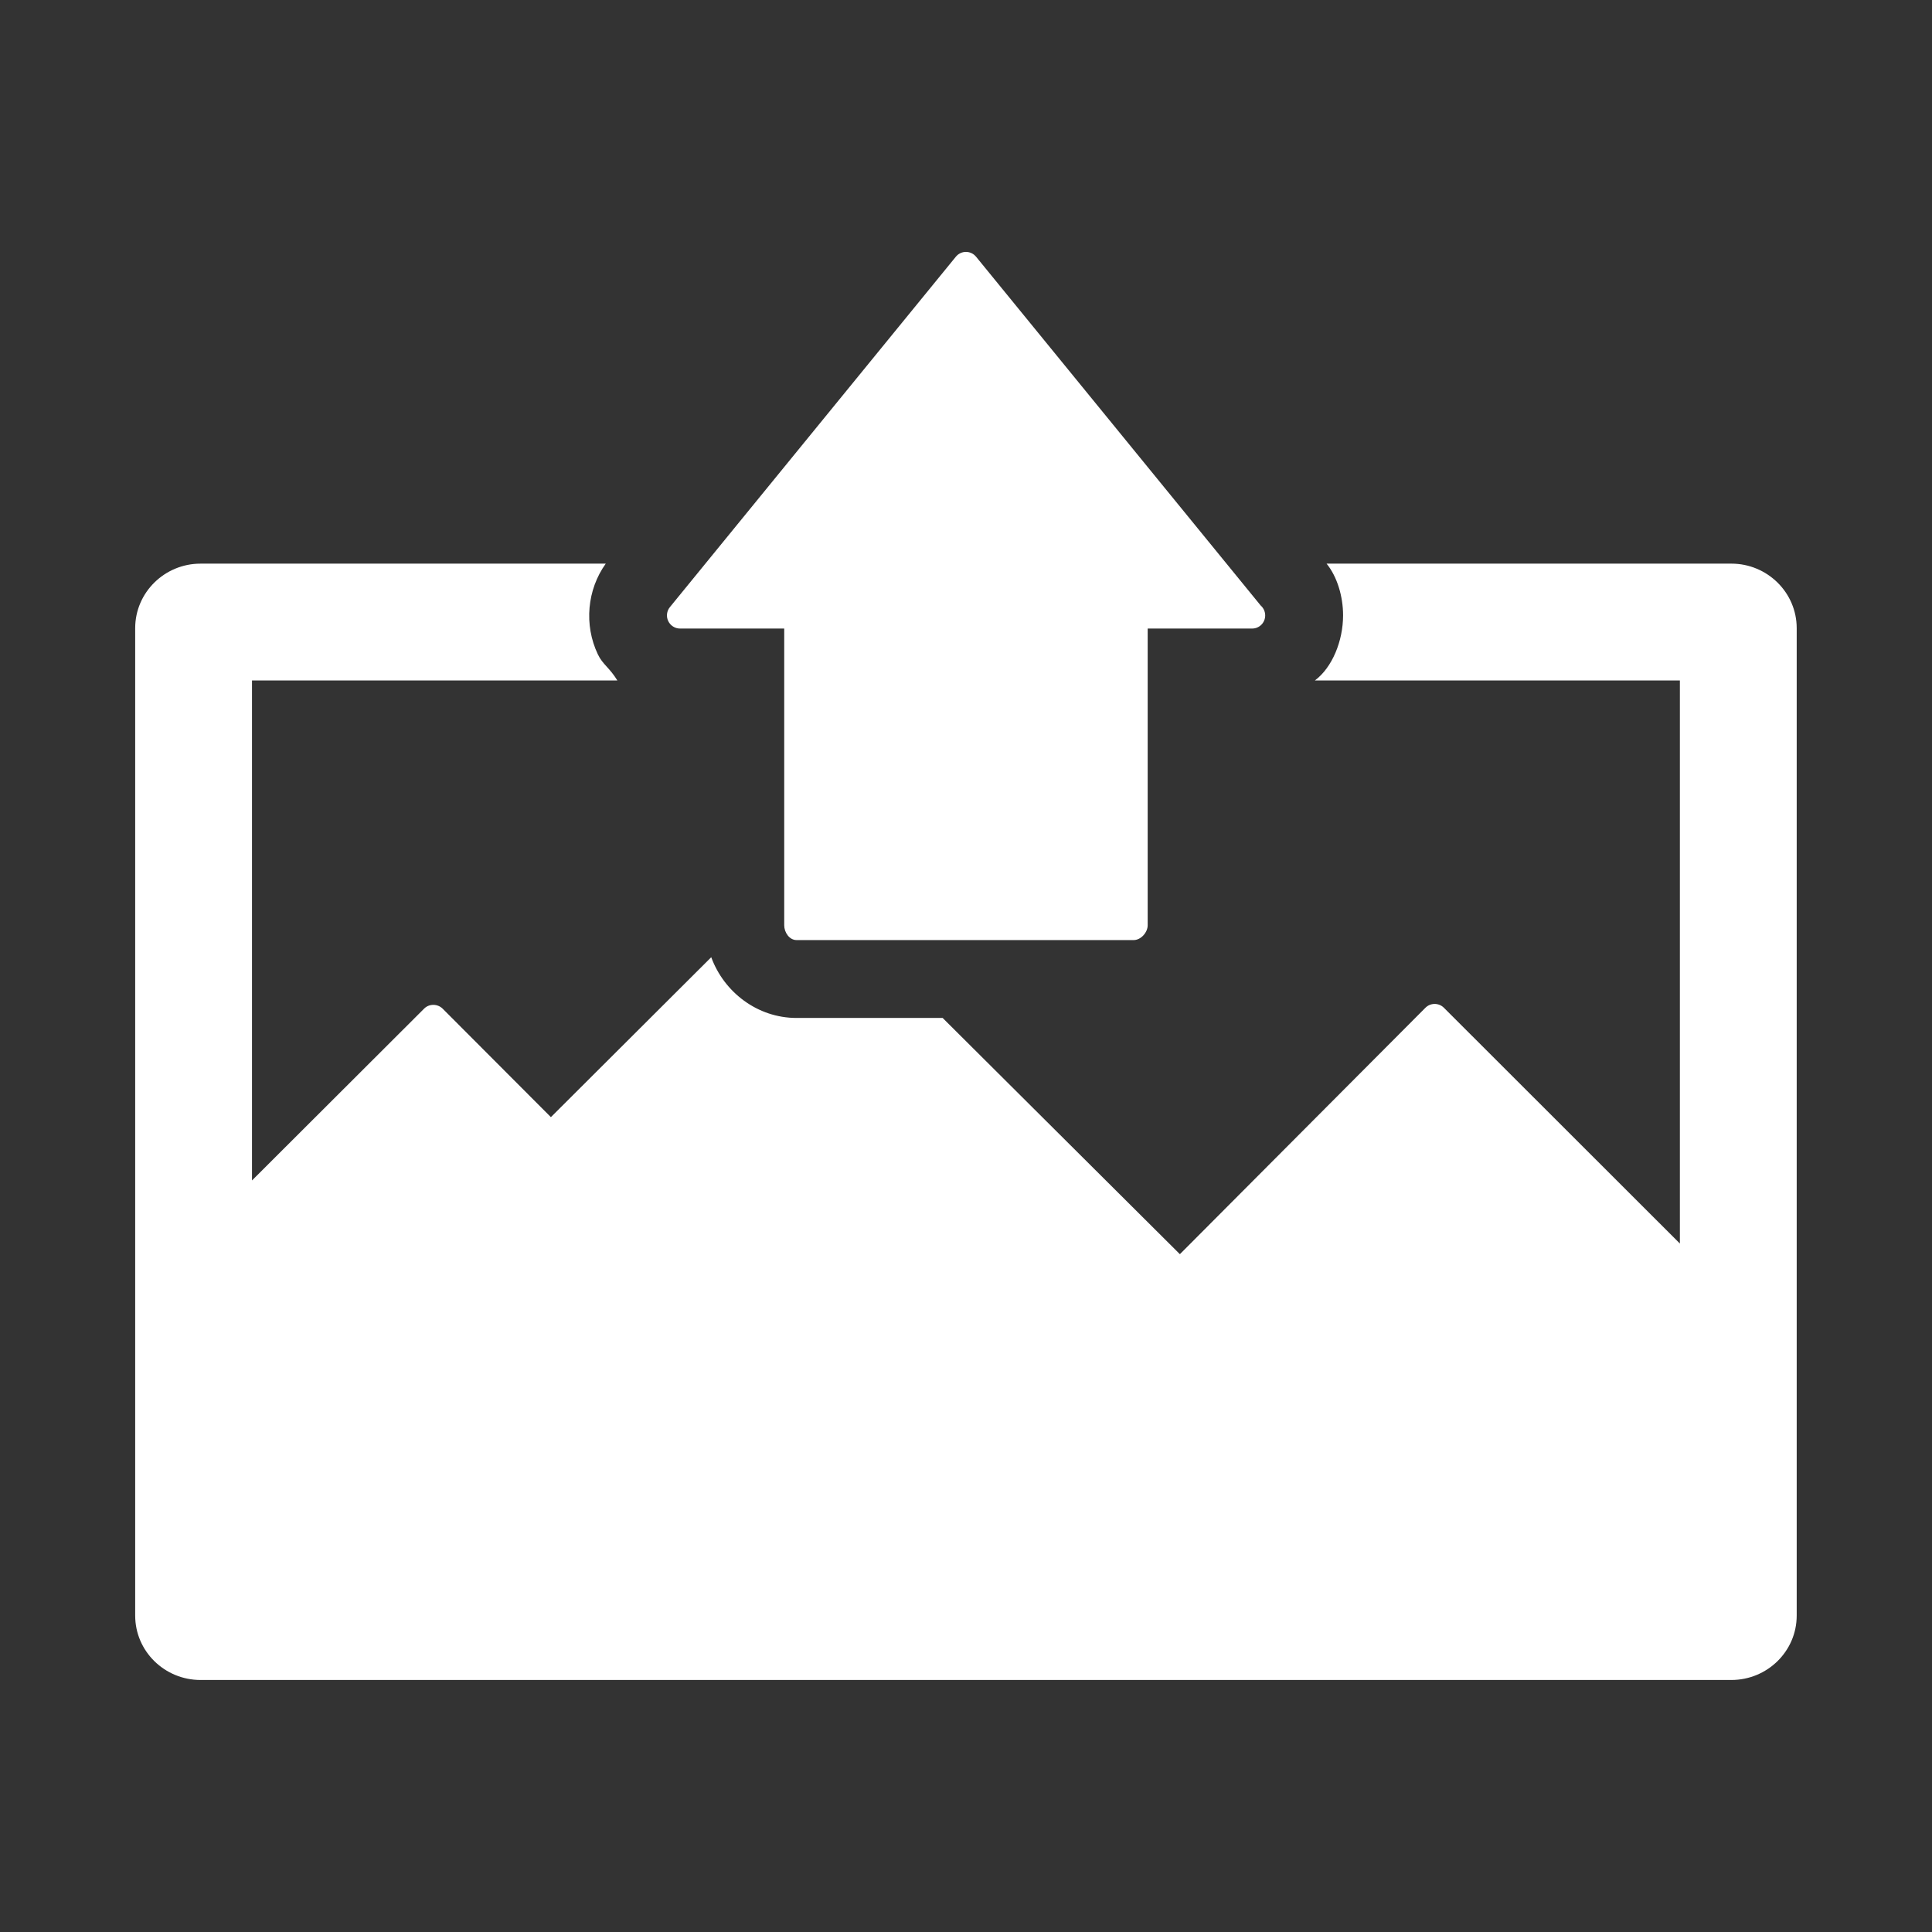 <?xml version="1.0"?>
<svg xmlns="http://www.w3.org/2000/svg" xmlns:xlink="http://www.w3.org/1999/xlink" version="1.1" id="Layer_1" x="0px" y="0px" viewBox="0 0 504 504" style="enable-background:new 0 0 504 504;" xml:space="preserve" data-ember-extension="1" width="512px" height="512px" class=""><rect x="0" y="0" width="504" height="504" fill="#333333" stroke="none"/><g transform="matrix(0.86 0 0 0.86 35.265 35.265)"><script xmlns="" id="ember-inspector-boot-48305970" class="active-path">
  window.EmberENV = { _DEBUG_RENDER_TREE: true };
  document.getElementById("ember-inspector-boot-48305970").remove();
</script><g>
	<g>
		<path d="M341.408,142.67L255.056,36.85c-0.752-0.916-1.868-1.444-3.052-1.444c-1.184,0-2.3,0.532-3.052,1.444l-86.76,106.312    c-0.96,1.18-1.16,2.836-0.508,4.208c0.652,1.38,2.04,2.284,3.56,2.284h31.632v90.008c0,2.18,1.564,4.492,3.74,4.492h102.272    c2.176,0,4.24-2.312,4.24-4.492v-90.008h31.632c0.024,0,0.056,0,0.08,0c2.176,0,3.936-1.792,3.936-3.968    C342.776,144.494,342.244,143.39,341.408,142.67z" data-original="#000000" class="active-path" fill="#FFFFFF"/>
	</g>
</g><g>
	<g>
		<path d="M484.188,129.966H361.392c3.212,3.936,5.008,9.952,5.008,15.664c0,7.82-3.296,15.836-8.544,19.772h110.708v170.804    l-71.584-71.524c-1.54-1.54-4.064-1.54-5.596,0l-74.488,74.752l-71.96-71.656h-44.324c-11.888,0-22.012-7.86-25.872-18.424    l-48.64,48.512l-32.816-32.888c-1.54-1.536-4.088-1.576-5.628-0.036l-52.22,52.128V165.406h110.828    c-2.408-3.936-4.456-4.844-5.916-7.92c-4.264-8.96-3.252-19.64,2.392-27.516H19.812C8.952,129.966,0,138.694,0,149.546v299.508    c0,10.856,8.952,19.54,19.812,19.54h464.376c10.856,0,19.812-8.684,19.812-19.54V149.546    C504,138.694,495.044,129.966,484.188,129.966z" data-original="#000000" class="active-path" fill="#FFFFFF"/>
	</g>
</g></g> </svg>
